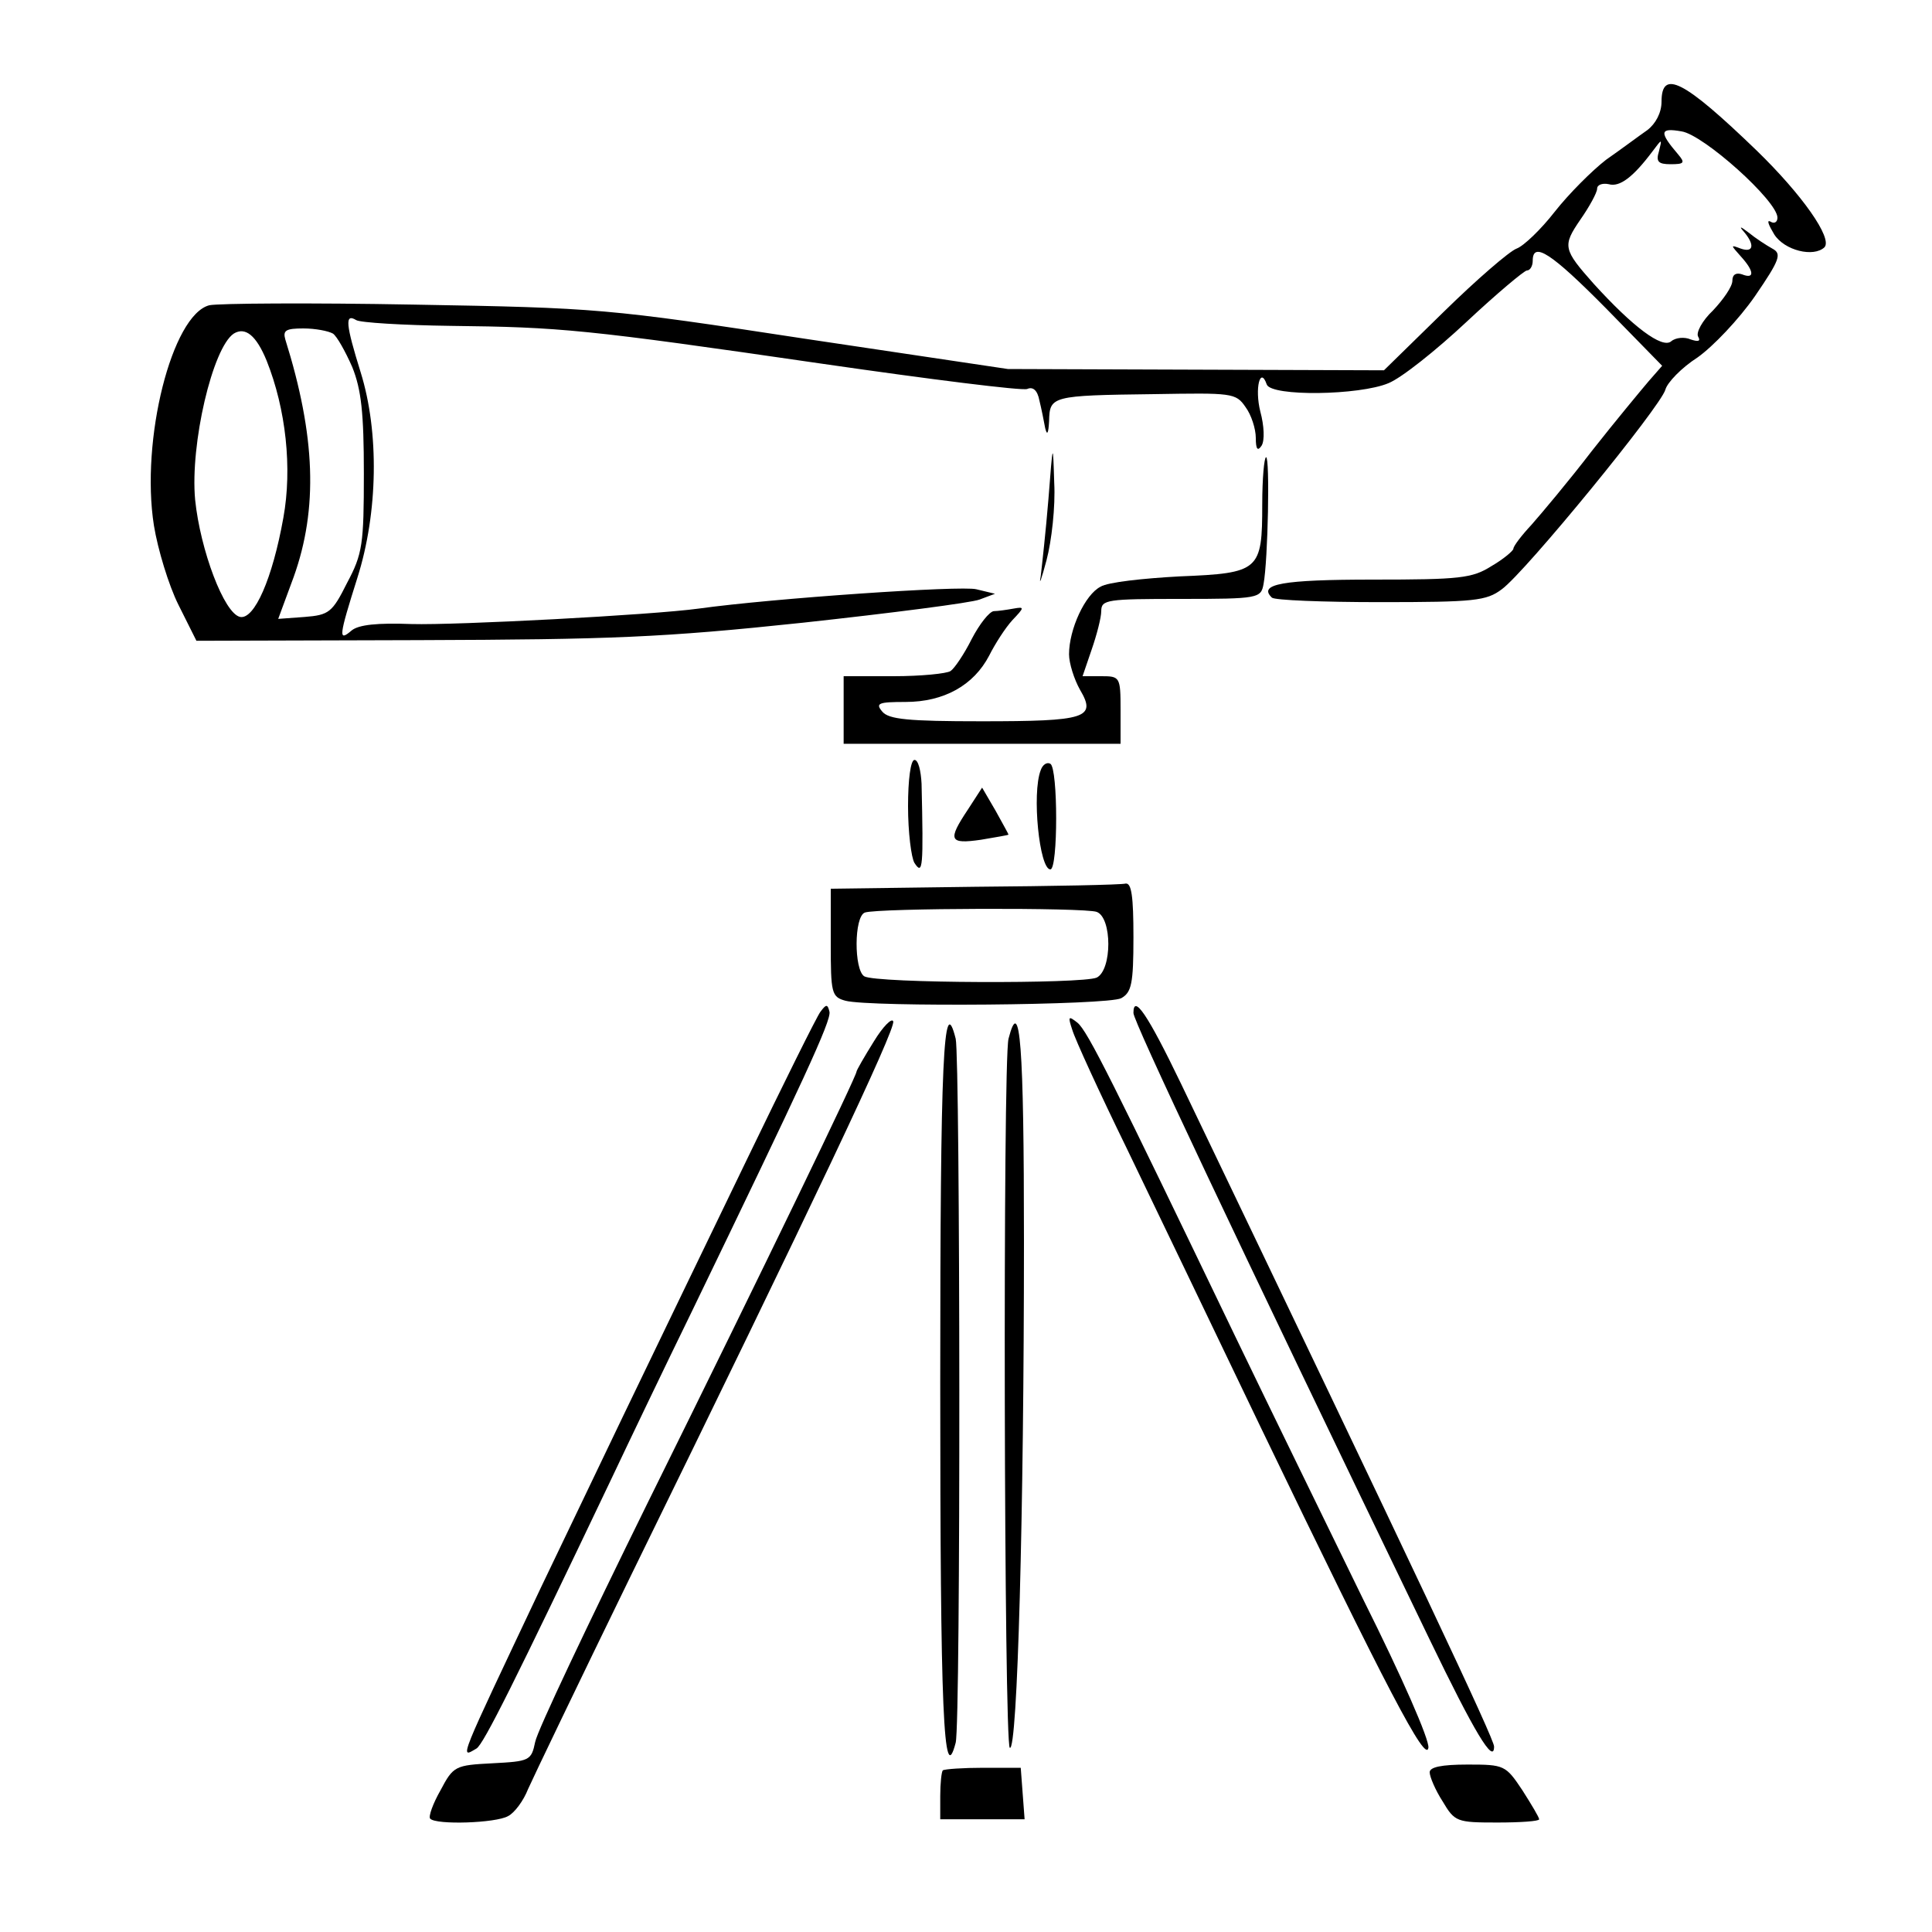 <?xml version="1.0" standalone="no"?>
<!DOCTYPE svg PUBLIC "-//W3C//DTD SVG 20010904//EN"
 "http://www.w3.org/TR/2001/REC-SVG-20010904/DTD/svg10.dtd">
<svg version="1.0" xmlns="http://www.w3.org/2000/svg"
 width="300pt" height="300pt" viewBox="0 0 300 300"
 preserveAspectRatio="xMidYMid meet">
<g transform="translate(0,300) scale(0.1,-0.1)"
fill="#000000" stroke="none">
<path d="M2580 2842 c0 -17 -9 -34 -22 -44 -13 -9 -41 -30 -64 -46 -22 -17
-58 -53 -80 -81 -21 -27 -48 -53 -59 -57 -11 -4 -62 -48 -113 -98 l-93 -91
-292 1 -292 1 -315 47 c-308 47 -321 48 -607 53 -161 3 -304 2 -318 -1 -58
-15 -107 -209 -86 -342 6 -37 23 -93 38 -123 l28 -56 345 1 c299 1 379 4 596
27 138 15 262 31 275 36 l24 9 -29 7 c-23 6 -316 -14 -431 -30 -73 -10 -377
-26 -446 -24 -53 2 -82 -1 -93 -10 -21 -18 -20 -10 9 82 32 101 34 226 5 319
-23 74 -25 92 -7 81 6 -4 73 -8 147 -9 170 -2 207 -5 578 -59 166 -24 309 -42
317 -39 9 4 16 -2 19 -18 3 -12 7 -32 9 -43 3 -12 5 -8 6 11 1 39 3 40 163 42
121 2 127 2 142 -20 9 -12 16 -34 16 -48 0 -18 3 -21 9 -12 5 8 4 31 -2 53 -9
36 0 71 10 42 7 -19 144 -17 189 2 20 8 74 51 121 95 47 44 90 80 94 80 5 0 9
7 9 15 0 31 29 12 114 -74 l87 -89 -21 -24 c-11 -13 -51 -61 -88 -108 -36 -47
-79 -98 -94 -115 -15 -16 -28 -33 -28 -37 0 -3 -15 -16 -34 -27 -30 -19 -49
-21 -184 -21 -141 0 -179 -7 -157 -28 4 -4 79 -7 168 -7 147 0 165 2 189 20
37 27 247 284 254 310 3 11 25 34 50 50 24 17 64 59 89 95 39 57 42 66 27 74
-9 5 -26 16 -37 25 -13 10 -15 10 -7 1 17 -20 15 -33 -5 -26 -16 6 -16 6 0
-12 21 -23 22 -36 2 -28 -9 3 -15 0 -15 -10 0 -9 -14 -29 -30 -46 -17 -16 -27
-35 -23 -41 4 -7 0 -8 -12 -4 -9 4 -23 3 -30 -3 -14 -12 -60 23 -120 89 -48
54 -49 59 -21 100 14 20 26 42 26 48 0 6 8 9 18 7 17 -5 38 11 68 51 15 20 15
20 10 0 -5 -16 -1 -20 18 -20 21 0 23 2 12 15 -30 35 -29 42 5 36 34 -5 149
-108 149 -134 0 -7 -5 -10 -11 -6 -6 3 -3 -5 6 -20 16 -25 61 -36 78 -20 13
14 -35 82 -105 150 -114 110 -148 127 -148 76z m-2166 -402 c30 -75 40 -167
26 -244 -17 -95 -45 -158 -67 -154 -25 5 -62 104 -70 182 -8 86 27 236 60 258
18 11 35 -3 51 -42z m103 42 c6 -4 19 -27 30 -52 14 -35 18 -71 18 -165 0
-110 -2 -125 -26 -170 -23 -46 -28 -50 -66 -53 l-41 -3 24 65 c38 106 34 219
-13 369 -4 14 1 17 28 17 19 0 39 -4 46 -8z"/>
<path d="M1628 2225 c-4 -49 -10 -103 -12 -120 -3 -16 1 -5 9 25 8 30 14 84
12 120 -2 65 -2 65 -9 -25z"/>
<path d="M1960 2217 c0 -103 -4 -107 -128 -112 -56 -3 -112 -9 -123 -16 -24
-12 -49 -66 -49 -105 0 -14 8 -39 17 -55 26 -44 10 -49 -153 -49 -114 0 -144
3 -154 15 -11 13 -6 15 36 15 60 0 106 26 130 72 9 18 25 43 36 55 19 20 19
21 2 18 -11 -2 -25 -4 -31 -4 -7 -1 -22 -20 -34 -43 -12 -24 -27 -46 -33 -50
-6 -4 -46 -8 -88 -8 l-78 0 0 -52 0 -53 215 0 215 0 0 53 c0 51 -1 52 -30 52
l-29 0 14 41 c8 23 15 50 15 60 0 18 9 19 124 19 120 0 124 1 128 23 7 37 10
197 4 197 -3 0 -6 -33 -6 -73z"/>
<path d="M1410 1748 c0 -40 5 -80 10 -88 13 -20 14 -7 11 123 -1 20 -5 37 -11
37 -6 0 -10 -31 -10 -72z"/>
<path d="M1616 1804 c-14 -36 -2 -154 15 -154 12 0 12 157 0 164 -5 3 -12 -1
-15 -10z"/>
<path d="M1503 1743 c-32 -48 -29 -54 20 -47 23 4 42 7 43 8 0 1 -9 17 -20 37
l-21 36 -22 -34z"/>
<path d="M1513 1623 l-223 -3 0 -84 c0 -78 1 -84 23 -90 39 -10 407 -7 428 4
16 9 19 22 19 95 0 63 -3 84 -12 83 -7 -2 -113 -4 -235 -5z m190 -39 c24 -9
24 -90 0 -102 -22 -10 -343 -9 -361 2 -16 10 -16 93 1 99 20 7 342 8 360 1z"/>
<path d="M1274 1429 c-6 -8 -57 -111 -114 -229 -57 -118 -144 -298 -193 -400
-49 -102 -106 -221 -127 -265 -129 -273 -127 -266 -100 -250 11 7 58 101 210
420 26 55 82 172 125 260 172 356 216 450 213 464 -3 12 -5 12 -14 0z"/>
<path d="M1760 1427 c0 -13 150 -331 460 -973 69 -143 100 -195 100 -166 0 12
-119 264 -486 1029 -52 108 -74 140 -74 110z"/>
<path d="M1357 1383 c-15 -24 -27 -45 -27 -47 0 -7 -141 -299 -325 -671 -92
-187 -171 -353 -174 -370 -6 -29 -9 -30 -66 -33 -58 -3 -61 -4 -81 -42 -12
-21 -19 -41 -16 -44 9 -10 102 -7 121 4 10 5 24 24 31 42 8 18 79 166 158 328
284 580 413 852 409 864 -2 6 -16 -8 -30 -31z"/>
<path d="M1665 1401 c4 -14 42 -97 85 -185 43 -89 136 -283 207 -431 199 -413
257 -523 261 -499 2 12 -41 110 -101 230 -56 115 -146 299 -199 409 -190 395
-229 474 -245 487 -14 11 -15 10 -8 -11z"/>
<path d="M1460 853 c0 -511 5 -632 24 -559 8 31 7 1062 0 1093 -19 76 -24 -29
-24 -534z"/>
<path d="M1566 1387 c-9 -37 -7 -1095 2 -1101 12 -7 22 368 22 786 0 306 -6
385 -24 315z"/>
<path d="M1464 251 c-2 -2 -4 -20 -4 -40 l0 -36 65 0 66 0 -3 40 -3 40 -58 0
c-32 0 -60 -2 -63 -4z"/>
<path d="M2220 248 c0 -7 9 -28 20 -45 19 -32 22 -33 85 -33 36 0 65 2 65 5 0
3 -12 23 -26 45 -26 39 -28 40 -85 40 -41 0 -59 -4 -59 -12z"/>
</g>
</svg>
